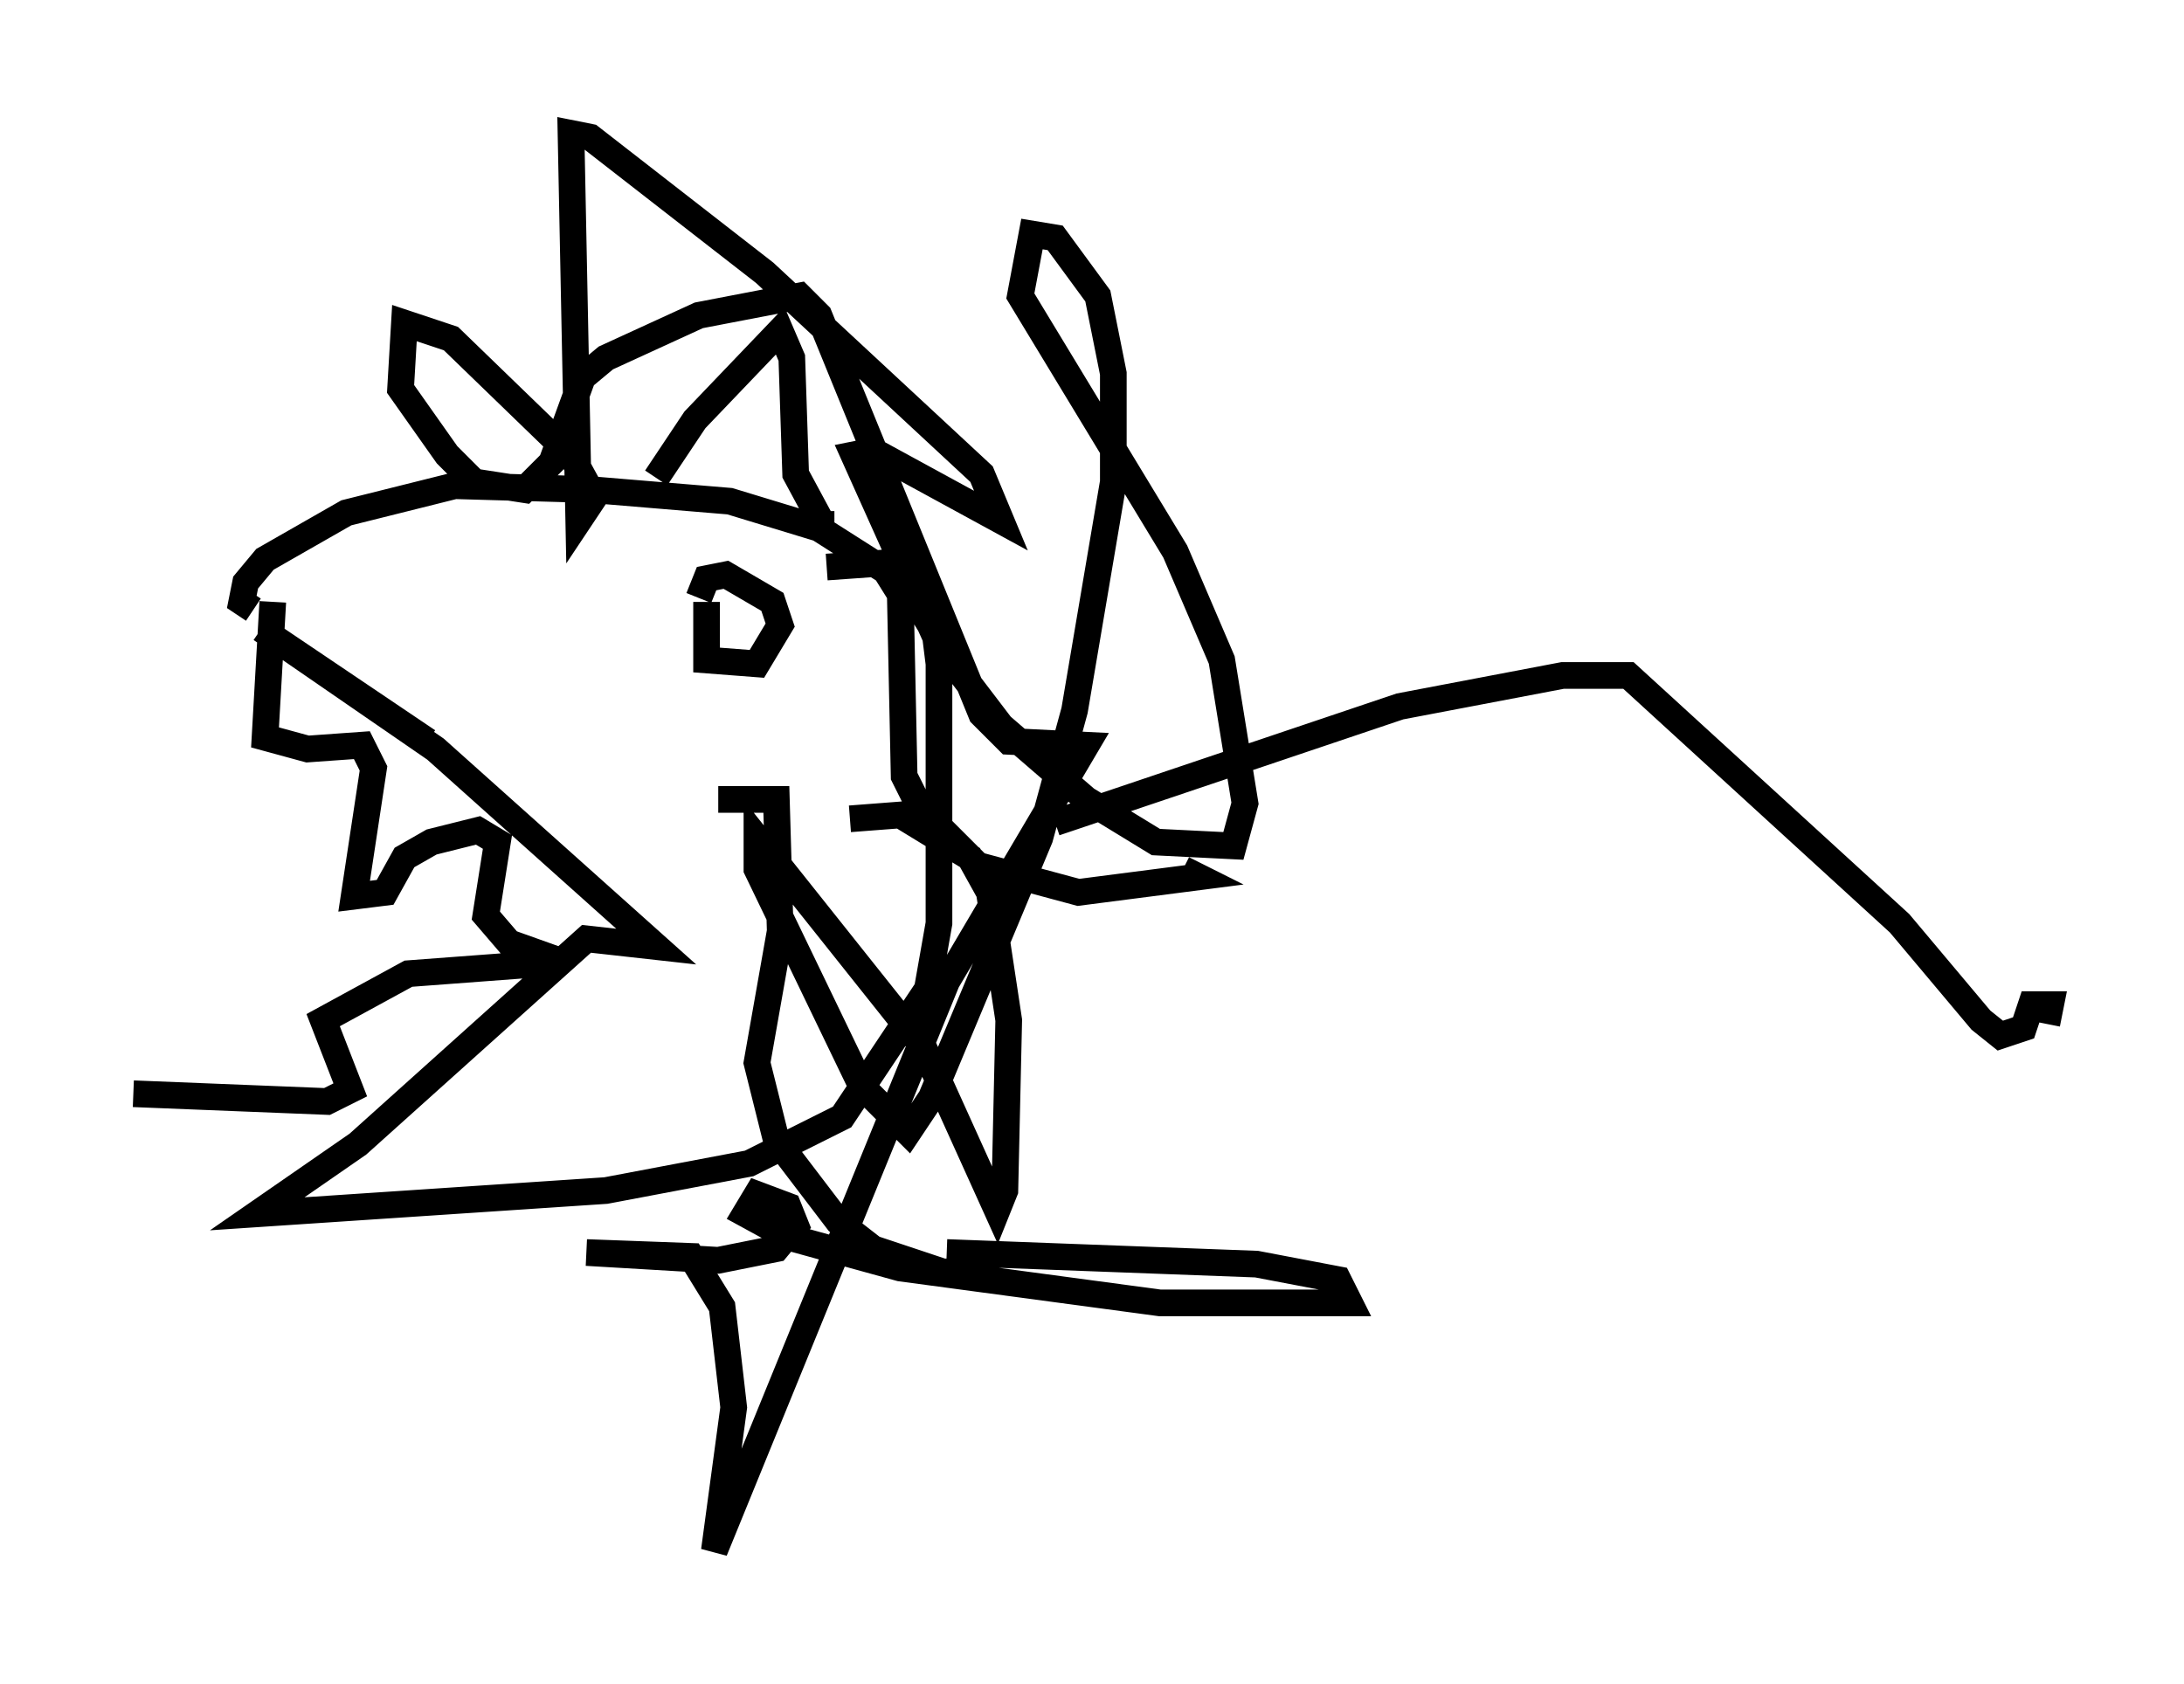 <?xml version="1.0" encoding="utf-8" ?>
<svg baseProfile="full" height="63.162" version="1.1" width="81.899" xmlns="http://www.w3.org/2000/svg" xmlns:ev="http://www.w3.org/2001/xml-events" xmlns:xlink="http://www.w3.org/1999/xlink"><defs /><rect fill="white" height="63.162" width="81.899" x="0" y="0" /><path d="M22.14, 31 m-6.101, -3.196 l-6.246, -4.212 6.536, 4.503 l8.279, 7.408 -2.615, -0.291 l-8.57, 7.698 -3.777, 2.615 l13.073, -0.872 5.374, -1.017 l3.486, -1.743 3.196, -4.793 l0.436, -2.469 0.0, -9.732 l-0.145, -1.162 -1.162, -1.888 l-3.196, -2.034 -3.341, -1.017 l-5.229, -0.436 -5.084, -0.145 l-4.067, 1.017 -3.05, 1.743 l-0.726, 0.872 -0.145, 0.726 l0.436, 0.291 m16.994, -0.291 l0.0, 2.179 1.888, 0.145 l0.872, -1.453 -0.291, -0.872 l-1.743, -1.017 -0.726, 0.145 l-0.291, 0.726 m-1.598, -4.503 l1.453, -2.179 3.196, -3.341 l0.436, 1.017 0.145, 4.358 l1.017, 1.888 0.436, 0.0 m-21.061, 2.905 l-0.291, 5.084 1.598, 0.436 l2.034, -0.145 0.436, 0.872 l-0.726, 4.793 1.162, -0.145 l0.726, -1.307 1.017, -0.581 l1.743, -0.436 0.726, 0.436 l-0.436, 2.76 0.872, 1.017 l2.034, 0.726 -5.81, 0.436 l-3.196, 1.743 1.017, 2.615 l-0.872, 0.436 -7.263, -0.291 m26, -19.754 l2.034, -0.145 0.726, 1.162 l0.145, 6.827 0.581, 1.162 l2.179, 2.179 3.777, 1.017 l4.503, -0.581 -0.581, -0.291 m-17.43, -2.615 l2.179, 0.0 0.145, 4.939 l-0.872, 4.939 0.726, 2.905 l2.324, 3.05 1.307, 1.017 l2.615, 0.872 1.162, 0.0 l0.436, -0.726 m-5.084, -16.268 l1.888, -0.145 2.615, 1.598 l0.726, 1.307 0.726, 4.793 l-0.145, 6.391 -0.291, 0.726 l-2.76, -6.101 -6.246, -7.844 l0.0, 1.162 3.922, 8.134 l1.743, 1.743 0.872, -1.307 l4.067, -9.732 1.307, -4.793 l1.453, -8.57 0.0, -4.067 l-0.581, -2.905 -1.598, -2.179 l-0.872, -0.145 -0.436, 2.324 l5.81, 9.587 1.743, 4.067 l0.872, 5.374 -0.436, 1.598 l-2.905, -0.145 -2.615, -1.598 l-3.196, -2.76 -2.324, -3.05 l-3.196, -7.117 0.726, -0.145 l4.793, 2.615 -0.726, -1.743 l-8.134, -7.553 -6.536, -5.084 l-0.726, -0.145 0.291, 14.525 l0.581, -0.872 -0.872, -1.598 l-4.503, -4.358 -1.743, -0.581 l-0.145, 2.469 1.743, 2.469 l1.017, 1.017 1.888, 0.291 l1.017, -1.017 1.162, -3.196 l0.872, -0.726 3.486, -1.598 l3.777, -0.726 0.726, 0.726 l6.101, 14.961 1.017, 1.017 l2.905, 0.145 -5.229, 8.86 l-8.715, 21.352 0.726, -5.374 l-0.436, -3.777 -1.162, -1.888 l-3.922, -0.145 4.939, 0.291 l2.179, -0.436 0.726, -0.872 l-0.291, -0.726 -1.162, -0.436 l-0.436, 0.726 1.598, 0.872 l4.212, 1.162 9.732, 1.307 l7.117, 0.0 -0.436, -0.872 l-3.05, -0.581 -11.62, -0.436 m4.067, -16.123 l12.927, -4.358 6.101, -1.162 l2.469, 0.0 10.168, 9.296 l3.05, 3.631 0.726, 0.581 l0.872, -0.291 0.291, -0.872 l0.726, 0.0 -0.145, 0.726 " fill="none" stroke="black" stroke-width="1" /></svg>